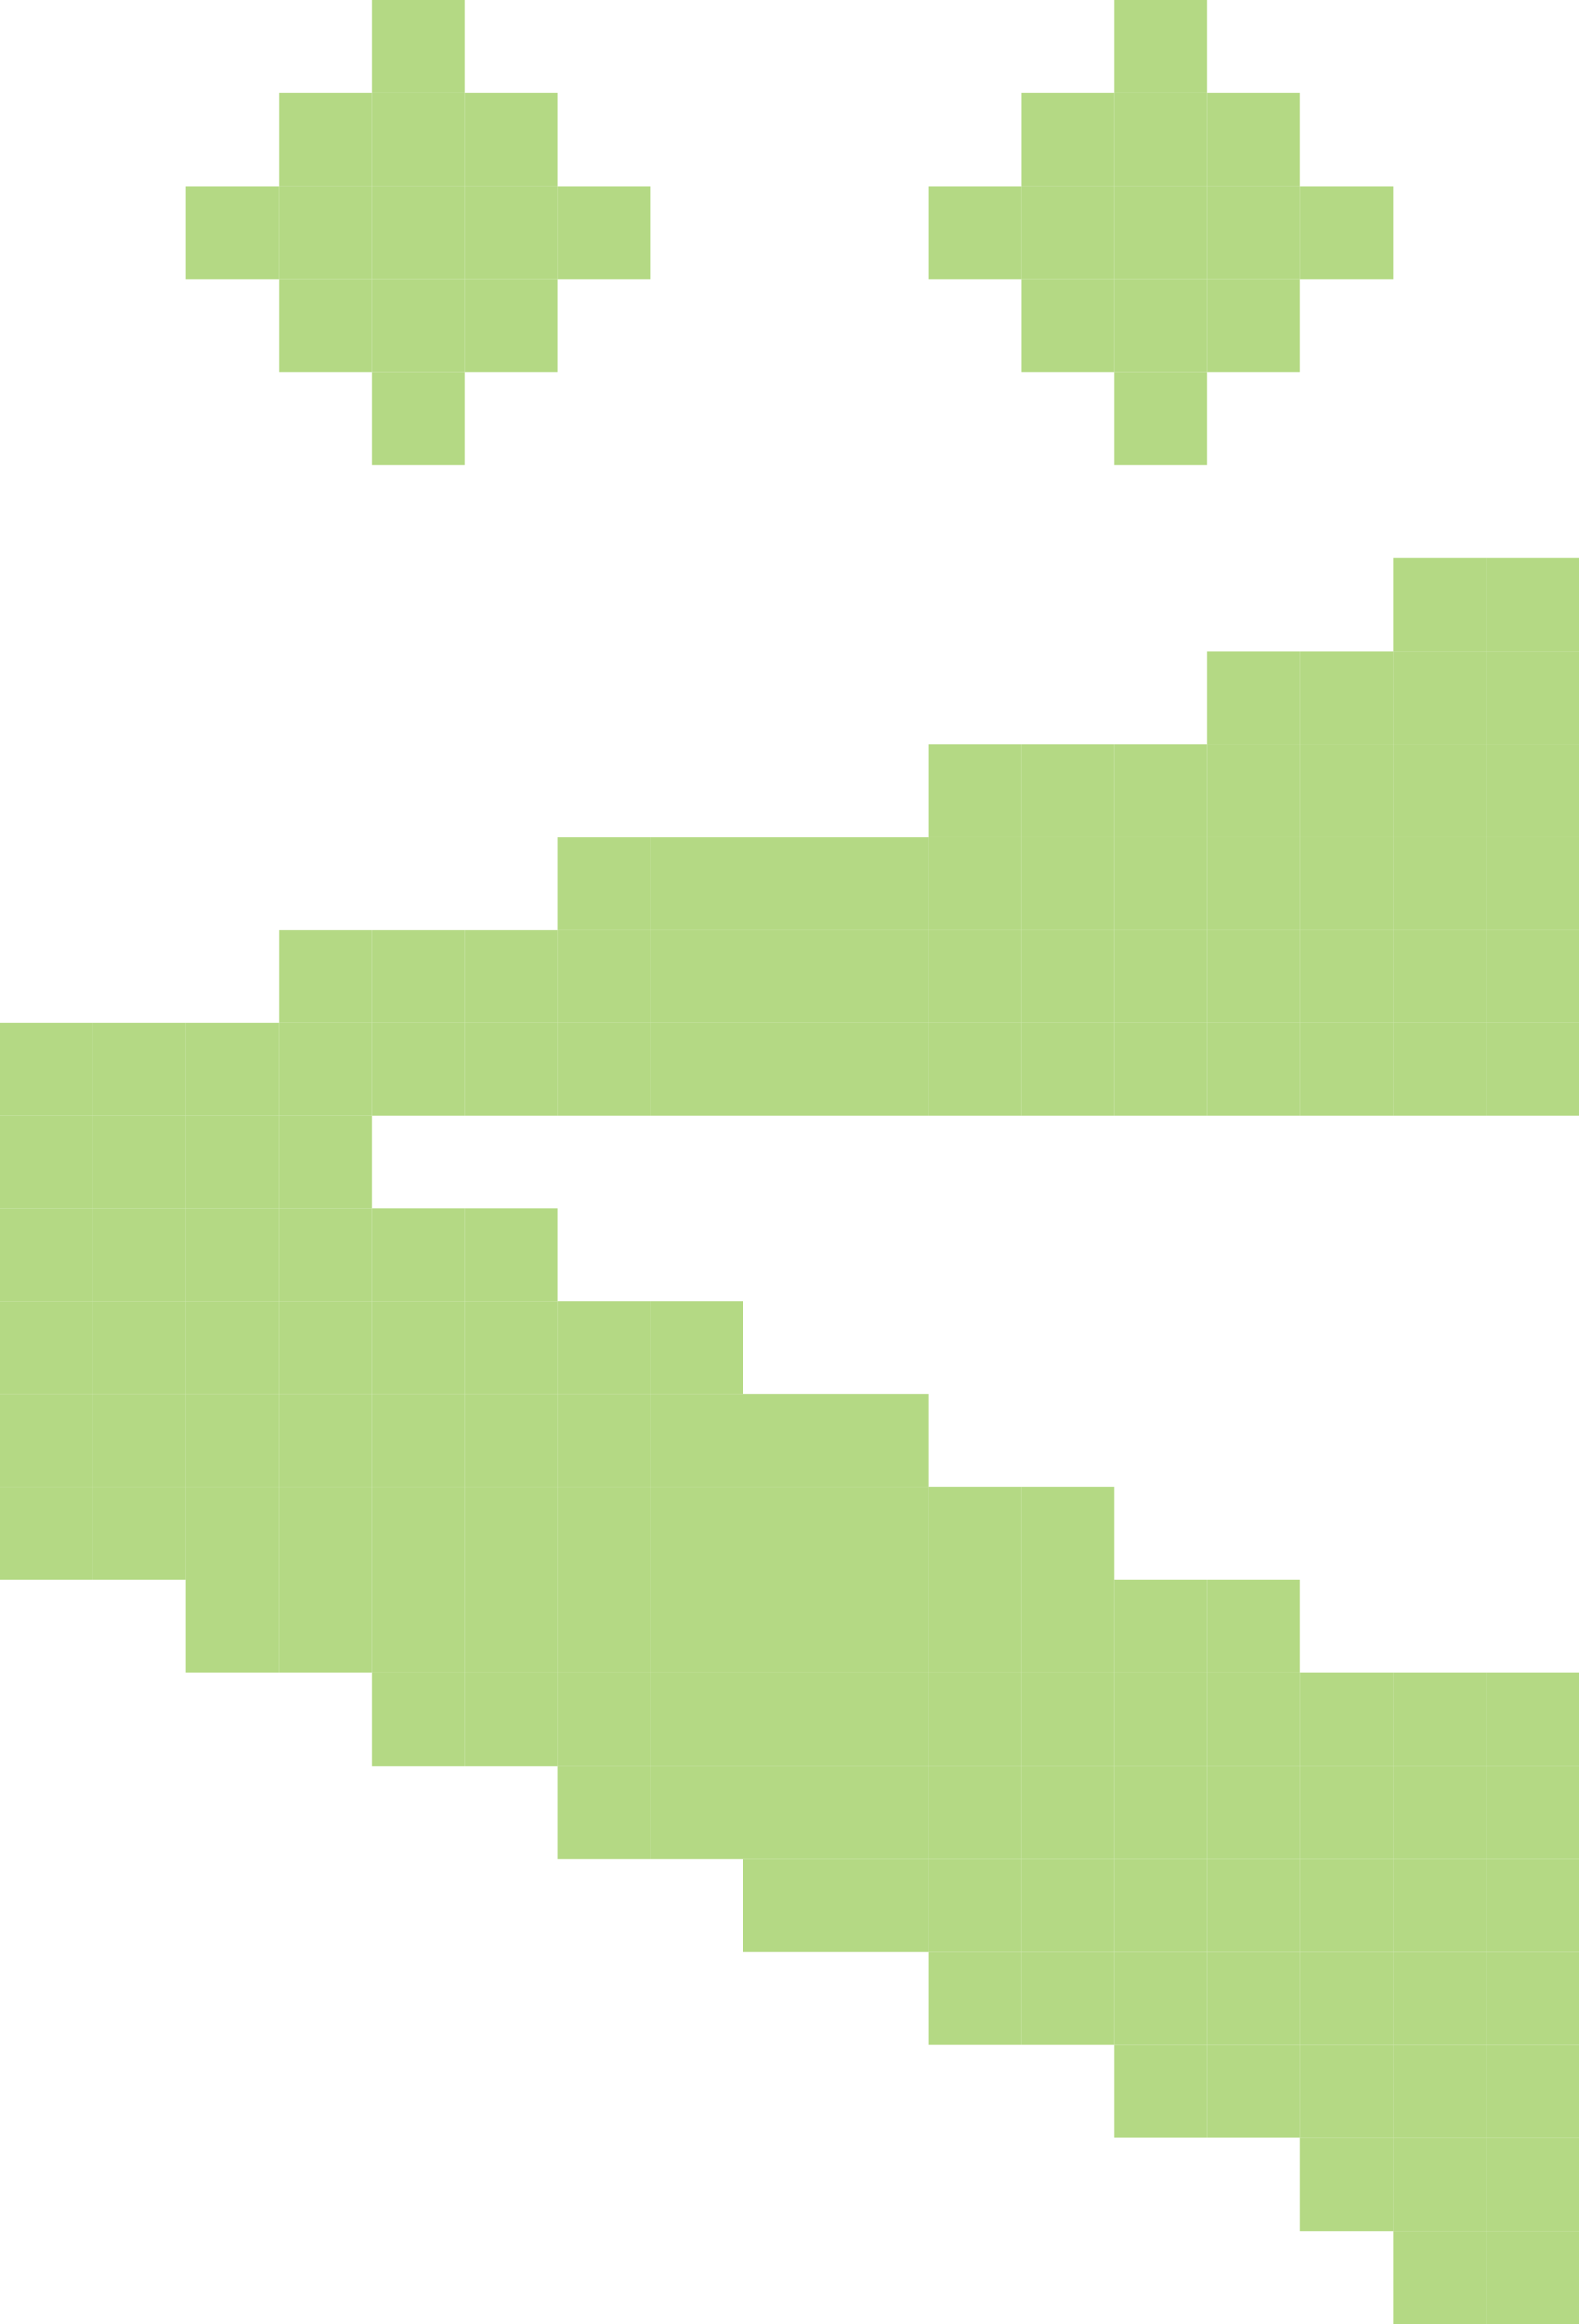 <?xml version="1.0" encoding="UTF-8"?>
<svg id="Layer_2" data-name="Layer 2" xmlns="http://www.w3.org/2000/svg" viewBox="0 0 24 35.3">
  <defs>
    <style>
      .cls-1 {
        fill: #b4d984;
      }
    </style>
  </defs>
  <g id="Layer_1-2" data-name="Layer 1">
    <g>
      <rect class="cls-1" x="22.59" y="33.89" width="1.41" height="1.41"/>
      <rect class="cls-1" x="22.59" y="32.47" width="1.41" height="1.42"/>
      <rect class="cls-1" x="22.59" y="31.06" width="1.41" height="1.41"/>
      <rect class="cls-1" x="22.59" y="29.65" width="1.41" height="1.41"/>
      <rect class="cls-1" x="22.59" y="28.24" width="1.41" height="1.41"/>
      <rect class="cls-1" x="22.59" y="26.83" width="1.41" height="1.41"/>
      <rect class="cls-1" x="22.59" y="25.41" width="1.41" height="1.42"/>
      <rect class="cls-1" x="22.59" y="15.53" width="1.41" height="1.41"/>
      <rect class="cls-1" x="22.59" y="14.12" width="1.41" height="1.41"/>
      <rect class="cls-1" x="22.59" y="12.71" width="1.41" height="1.41"/>
      <rect class="cls-1" x="22.59" y="11.3" width="1.41" height="1.41"/>
      <rect class="cls-1" x="22.59" y="9.89" width="1.41" height="1.41"/>
      <rect class="cls-1" x="22.59" y="8.47" width="1.41" height="1.42"/>
      <rect class="cls-1" x="21.18" y="33.89" width="1.41" height="1.41"/>
      <rect class="cls-1" x="21.18" y="32.47" width="1.41" height="1.42"/>
      <rect class="cls-1" x="21.18" y="31.06" width="1.41" height="1.41"/>
      <rect class="cls-1" x="21.18" y="29.65" width="1.41" height="1.41"/>
      <rect class="cls-1" x="21.18" y="28.24" width="1.41" height="1.41"/>
      <rect class="cls-1" x="21.18" y="26.83" width="1.41" height="1.41"/>
      <rect class="cls-1" x="21.18" y="25.41" width="1.41" height="1.42"/>
      <rect class="cls-1" x="21.18" y="15.53" width="1.41" height="1.41"/>
      <rect class="cls-1" x="21.18" y="14.12" width="1.41" height="1.41"/>
      <rect class="cls-1" x="21.18" y="12.71" width="1.41" height="1.41"/>
      <rect class="cls-1" x="21.18" y="11.3" width="1.41" height="1.41"/>
      <rect class="cls-1" x="21.18" y="9.89" width="1.41" height="1.41"/>
      <rect class="cls-1" x="21.18" y="8.47" width="1.41" height="1.42"/>
      <rect class="cls-1" x="19.76" y="32.47" width="1.42" height="1.42"/>
      <rect class="cls-1" x="19.76" y="31.06" width="1.42" height="1.41"/>
      <rect class="cls-1" x="19.76" y="29.65" width="1.42" height="1.41"/>
      <rect class="cls-1" x="19.76" y="28.24" width="1.42" height="1.41"/>
      <rect class="cls-1" x="19.76" y="26.83" width="1.42" height="1.41"/>
      <rect class="cls-1" x="19.76" y="25.41" width="1.42" height="1.42"/>
      <rect class="cls-1" x="19.76" y="15.53" width="1.42" height="1.41"/>
      <rect class="cls-1" x="19.76" y="14.12" width="1.42" height="1.41"/>
      <rect class="cls-1" x="19.76" y="12.71" width="1.42" height="1.41"/>
      <rect class="cls-1" x="19.76" y="11.3" width="1.42" height="1.41"/>
      <rect class="cls-1" x="19.76" y="9.89" width="1.42" height="1.41"/>
      <rect class="cls-1" x="19.76" y="2.83" width="1.42" height="1.41"/>
      <rect class="cls-1" x="18.35" y="31.06" width="1.41" height="1.41"/>
      <rect class="cls-1" x="18.35" y="29.65" width="1.41" height="1.41"/>
      <rect class="cls-1" x="18.35" y="28.24" width="1.41" height="1.41"/>
      <rect class="cls-1" x="18.35" y="26.83" width="1.41" height="1.41"/>
      <rect class="cls-1" x="18.35" y="25.41" width="1.41" height="1.42"/>
      <rect class="cls-1" x="18.35" y="24" width="1.41" height="1.41"/>
      <rect class="cls-1" x="18.35" y="15.53" width="1.41" height="1.41"/>
      <rect class="cls-1" x="18.35" y="14.12" width="1.41" height="1.41"/>
      <rect class="cls-1" x="18.35" y="12.71" width="1.41" height="1.41"/>
      <rect class="cls-1" x="18.35" y="11.3" width="1.41" height="1.41"/>
      <rect class="cls-1" x="18.35" y="9.89" width="1.41" height="1.41"/>
      <rect class="cls-1" x="18.35" y="4.24" width="1.41" height="1.41"/>
      <rect class="cls-1" x="18.35" y="2.83" width="1.41" height="1.41"/>
      <rect class="cls-1" x="18.35" y="1.41" width="1.41" height="1.42"/>
      <rect class="cls-1" x="16.94" y="31.06" width="1.41" height="1.41"/>
      <rect class="cls-1" x="16.94" y="29.65" width="1.41" height="1.41"/>
      <rect class="cls-1" x="16.94" y="28.24" width="1.41" height="1.41"/>
      <rect class="cls-1" x="16.94" y="26.83" width="1.41" height="1.41"/>
      <rect class="cls-1" x="16.94" y="25.41" width="1.41" height="1.42"/>
      <rect class="cls-1" x="16.94" y="24" width="1.41" height="1.41"/>
      <rect class="cls-1" x="16.94" y="15.53" width="1.41" height="1.41"/>
      <rect class="cls-1" x="16.94" y="14.12" width="1.41" height="1.41"/>
      <rect class="cls-1" x="16.94" y="12.71" width="1.41" height="1.41"/>
      <rect class="cls-1" x="16.94" y="11.3" width="1.41" height="1.41"/>
      <rect class="cls-1" x="16.94" y="5.65" width="1.41" height="1.41"/>
      <rect class="cls-1" x="16.94" y="4.24" width="1.41" height="1.41"/>
      <rect class="cls-1" x="16.94" y="2.83" width="1.41" height="1.41"/>
      <rect class="cls-1" x="16.94" y="1.41" width="1.41" height="1.42"/>
      <rect class="cls-1" x="16.94" width="1.41" height="1.41"/>
      <rect class="cls-1" x="15.53" y="29.65" width="1.41" height="1.41"/>
      <rect class="cls-1" x="15.53" y="28.24" width="1.41" height="1.41"/>
      <rect class="cls-1" x="15.53" y="26.83" width="1.41" height="1.41"/>
      <rect class="cls-1" x="15.53" y="25.41" width="1.41" height="1.42"/>
      <rect class="cls-1" x="15.53" y="24" width="1.41" height="1.41"/>
      <rect class="cls-1" x="15.53" y="22.59" width="1.41" height="1.41"/>
      <rect class="cls-1" x="15.53" y="15.53" width="1.41" height="1.41"/>
      <rect class="cls-1" x="15.53" y="14.12" width="1.41" height="1.41"/>
      <rect class="cls-1" x="15.53" y="12.71" width="1.41" height="1.41"/>
      <rect class="cls-1" x="15.53" y="11.3" width="1.41" height="1.41"/>
      <rect class="cls-1" x="15.53" y="4.24" width="1.41" height="1.41"/>
      <rect class="cls-1" x="15.53" y="2.83" width="1.41" height="1.41"/>
      <rect class="cls-1" x="15.53" y="1.41" width="1.41" height="1.42"/>
      <rect class="cls-1" x="14.12" y="29.65" width="1.41" height="1.41"/>
      <rect class="cls-1" x="14.12" y="28.24" width="1.41" height="1.41"/>
      <rect class="cls-1" x="14.12" y="26.83" width="1.41" height="1.41"/>
      <rect class="cls-1" x="14.12" y="25.41" width="1.41" height="1.42"/>
      <rect class="cls-1" x="14.12" y="24" width="1.41" height="1.41"/>
      <rect class="cls-1" x="14.12" y="22.59" width="1.41" height="1.41"/>
      <rect class="cls-1" x="14.12" y="15.53" width="1.41" height="1.41"/>
      <rect class="cls-1" x="14.12" y="14.12" width="1.41" height="1.41"/>
      <rect class="cls-1" x="14.12" y="12.71" width="1.41" height="1.41"/>
      <rect class="cls-1" x="14.12" y="11.3" width="1.41" height="1.41"/>
      <rect class="cls-1" x="14.12" y="2.83" width="1.41" height="1.41"/>
      <rect class="cls-1" x="12.71" y="28.24" width="1.41" height="1.41"/>
      <rect class="cls-1" x="12.71" y="26.83" width="1.41" height="1.41"/>
      <rect class="cls-1" x="12.71" y="25.41" width="1.41" height="1.42"/>
      <rect class="cls-1" x="12.71" y="24" width="1.41" height="1.41"/>
      <rect class="cls-1" x="12.71" y="22.59" width="1.41" height="1.41"/>
      <rect class="cls-1" x="12.71" y="21.18" width="1.41" height="1.41"/>
      <rect class="cls-1" x="12.71" y="15.53" width="1.41" height="1.41"/>
      <rect class="cls-1" x="12.71" y="14.12" width="1.41" height="1.41"/>
      <rect class="cls-1" x="12.71" y="12.71" width="1.41" height="1.41"/>
      <rect class="cls-1" x="11.29" y="28.24" width="1.42" height="1.41"/>
      <rect class="cls-1" x="11.29" y="26.83" width="1.42" height="1.41"/>
      <rect class="cls-1" x="11.29" y="25.41" width="1.42" height="1.42"/>
      <rect class="cls-1" x="11.29" y="24" width="1.42" height="1.41"/>
      <rect class="cls-1" x="11.29" y="22.59" width="1.42" height="1.41"/>
      <rect class="cls-1" x="11.29" y="21.18" width="1.42" height="1.41"/>
      <rect class="cls-1" x="11.29" y="15.53" width="1.42" height="1.41"/>
      <rect class="cls-1" x="11.29" y="14.12" width="1.42" height="1.41"/>
      <rect class="cls-1" x="11.29" y="12.71" width="1.42" height="1.41"/>
      <rect class="cls-1" x="9.88" y="26.83" width="1.41" height="1.41"/>
      <rect class="cls-1" x="9.88" y="25.41" width="1.41" height="1.42"/>
      <rect class="cls-1" x="9.88" y="24" width="1.41" height="1.41"/>
      <rect class="cls-1" x="9.88" y="22.59" width="1.41" height="1.41"/>
      <rect class="cls-1" x="9.88" y="21.18" width="1.41" height="1.41"/>
      <rect class="cls-1" x="9.88" y="19.77" width="1.41" height="1.41"/>
      <rect class="cls-1" x="9.88" y="15.53" width="1.41" height="1.41"/>
      <rect class="cls-1" x="9.88" y="14.12" width="1.41" height="1.41"/>
      <rect class="cls-1" x="9.88" y="12.71" width="1.41" height="1.41"/>
      <rect class="cls-1" x="8.47" y="26.83" width="1.41" height="1.41"/>
      <rect class="cls-1" x="8.47" y="25.41" width="1.41" height="1.42"/>
      <rect class="cls-1" x="8.47" y="24" width="1.41" height="1.41"/>
      <rect class="cls-1" x="8.47" y="22.59" width="1.41" height="1.41"/>
      <rect class="cls-1" x="8.47" y="21.18" width="1.41" height="1.41"/>
      <rect class="cls-1" x="8.47" y="19.77" width="1.41" height="1.41"/>
      <rect class="cls-1" x="8.47" y="15.53" width="1.41" height="1.41"/>
      <rect class="cls-1" x="8.47" y="14.12" width="1.41" height="1.41"/>
      <rect class="cls-1" x="8.47" y="12.71" width="1.41" height="1.41"/>
      <rect class="cls-1" x="8.47" y="2.83" width="1.41" height="1.41"/>
      <rect class="cls-1" x="7.06" y="25.41" width="1.41" height="1.42"/>
      <rect class="cls-1" x="7.06" y="24" width="1.41" height="1.41"/>
      <rect class="cls-1" x="7.06" y="22.59" width="1.41" height="1.41"/>
      <rect class="cls-1" x="7.06" y="21.18" width="1.41" height="1.41"/>
      <rect class="cls-1" x="7.06" y="19.77" width="1.41" height="1.41"/>
      <rect class="cls-1" x="7.06" y="18.36" width="1.41" height="1.41"/>
      <rect class="cls-1" x="7.06" y="15.53" width="1.41" height="1.41"/>
      <rect class="cls-1" x="7.06" y="14.12" width="1.41" height="1.41"/>
      <rect class="cls-1" x="7.06" y="4.24" width="1.41" height="1.41"/>
      <rect class="cls-1" x="7.06" y="2.83" width="1.41" height="1.41"/>
      <rect class="cls-1" x="7.06" y="1.41" width="1.41" height="1.42"/>
      <rect class="cls-1" x="5.65" y="25.41" width="1.41" height="1.42"/>
      <rect class="cls-1" x="5.65" y="24" width="1.41" height="1.41"/>
      <rect class="cls-1" x="5.65" y="22.59" width="1.41" height="1.41"/>
      <rect class="cls-1" x="5.65" y="21.18" width="1.41" height="1.41"/>
      <rect class="cls-1" x="5.65" y="19.77" width="1.41" height="1.41"/>
      <rect class="cls-1" x="5.65" y="18.36" width="1.41" height="1.41"/>
      <rect class="cls-1" x="5.65" y="15.53" width="1.41" height="1.41"/>
      <rect class="cls-1" x="5.65" y="14.12" width="1.41" height="1.41"/>
      <rect class="cls-1" x="5.65" y="5.65" width="1.41" height="1.41"/>
      <rect class="cls-1" x="5.65" y="4.24" width="1.41" height="1.41"/>
      <rect class="cls-1" x="5.65" y="2.83" width="1.41" height="1.41"/>
      <rect class="cls-1" x="5.65" y="1.41" width="1.41" height="1.42"/>
      <rect class="cls-1" x="5.65" width="1.41" height="1.41"/>
      <rect class="cls-1" x="4.24" y="24" width="1.41" height="1.41"/>
      <rect class="cls-1" x="4.24" y="22.59" width="1.41" height="1.41"/>
      <rect class="cls-1" x="4.24" y="21.18" width="1.41" height="1.41"/>
      <rect class="cls-1" x="4.24" y="19.77" width="1.41" height="1.41"/>
      <rect class="cls-1" x="4.24" y="18.36" width="1.41" height="1.41"/>
      <rect class="cls-1" x="4.24" y="16.94" width="1.41" height="1.42"/>
      <rect class="cls-1" x="4.24" y="15.53" width="1.41" height="1.41"/>
      <rect class="cls-1" x="4.24" y="14.12" width="1.41" height="1.41"/>
      <rect class="cls-1" x="4.24" y="4.24" width="1.41" height="1.41"/>
      <rect class="cls-1" x="4.24" y="2.83" width="1.41" height="1.41"/>
      <rect class="cls-1" x="4.24" y="1.41" width="1.41" height="1.42"/>
      <rect class="cls-1" x="2.82" y="24" width="1.42" height="1.41"/>
      <rect class="cls-1" x="2.82" y="22.59" width="1.42" height="1.41"/>
      <rect class="cls-1" x="2.82" y="21.18" width="1.42" height="1.41"/>
      <rect class="cls-1" x="2.82" y="19.77" width="1.42" height="1.41"/>
      <rect class="cls-1" x="2.82" y="18.36" width="1.42" height="1.41"/>
      <rect class="cls-1" x="2.82" y="16.94" width="1.42" height="1.42"/>
      <rect class="cls-1" x="2.82" y="15.53" width="1.42" height="1.41"/>
      <rect class="cls-1" x="2.82" y="2.83" width="1.42" height="1.41"/>
      <rect class="cls-1" x="1.41" y="22.59" width="1.41" height="1.41"/>
      <rect class="cls-1" x="1.41" y="21.18" width="1.41" height="1.41"/>
      <rect class="cls-1" x="1.41" y="19.77" width="1.41" height="1.41"/>
      <rect class="cls-1" x="1.41" y="18.36" width="1.41" height="1.41"/>
      <rect class="cls-1" x="1.41" y="16.94" width="1.41" height="1.42"/>
      <rect class="cls-1" x="1.41" y="15.53" width="1.41" height="1.41"/>
      <rect class="cls-1" y="22.59" width="1.41" height="1.41"/>
      <rect class="cls-1" y="21.18" width="1.41" height="1.41"/>
      <rect class="cls-1" y="19.77" width="1.41" height="1.41"/>
      <rect class="cls-1" y="18.36" width="1.41" height="1.41"/>
      <rect class="cls-1" y="16.94" width="1.41" height="1.42"/>
      <rect class="cls-1" y="15.53" width="1.41" height="1.41"/>
    </g>
  </g>
</svg>